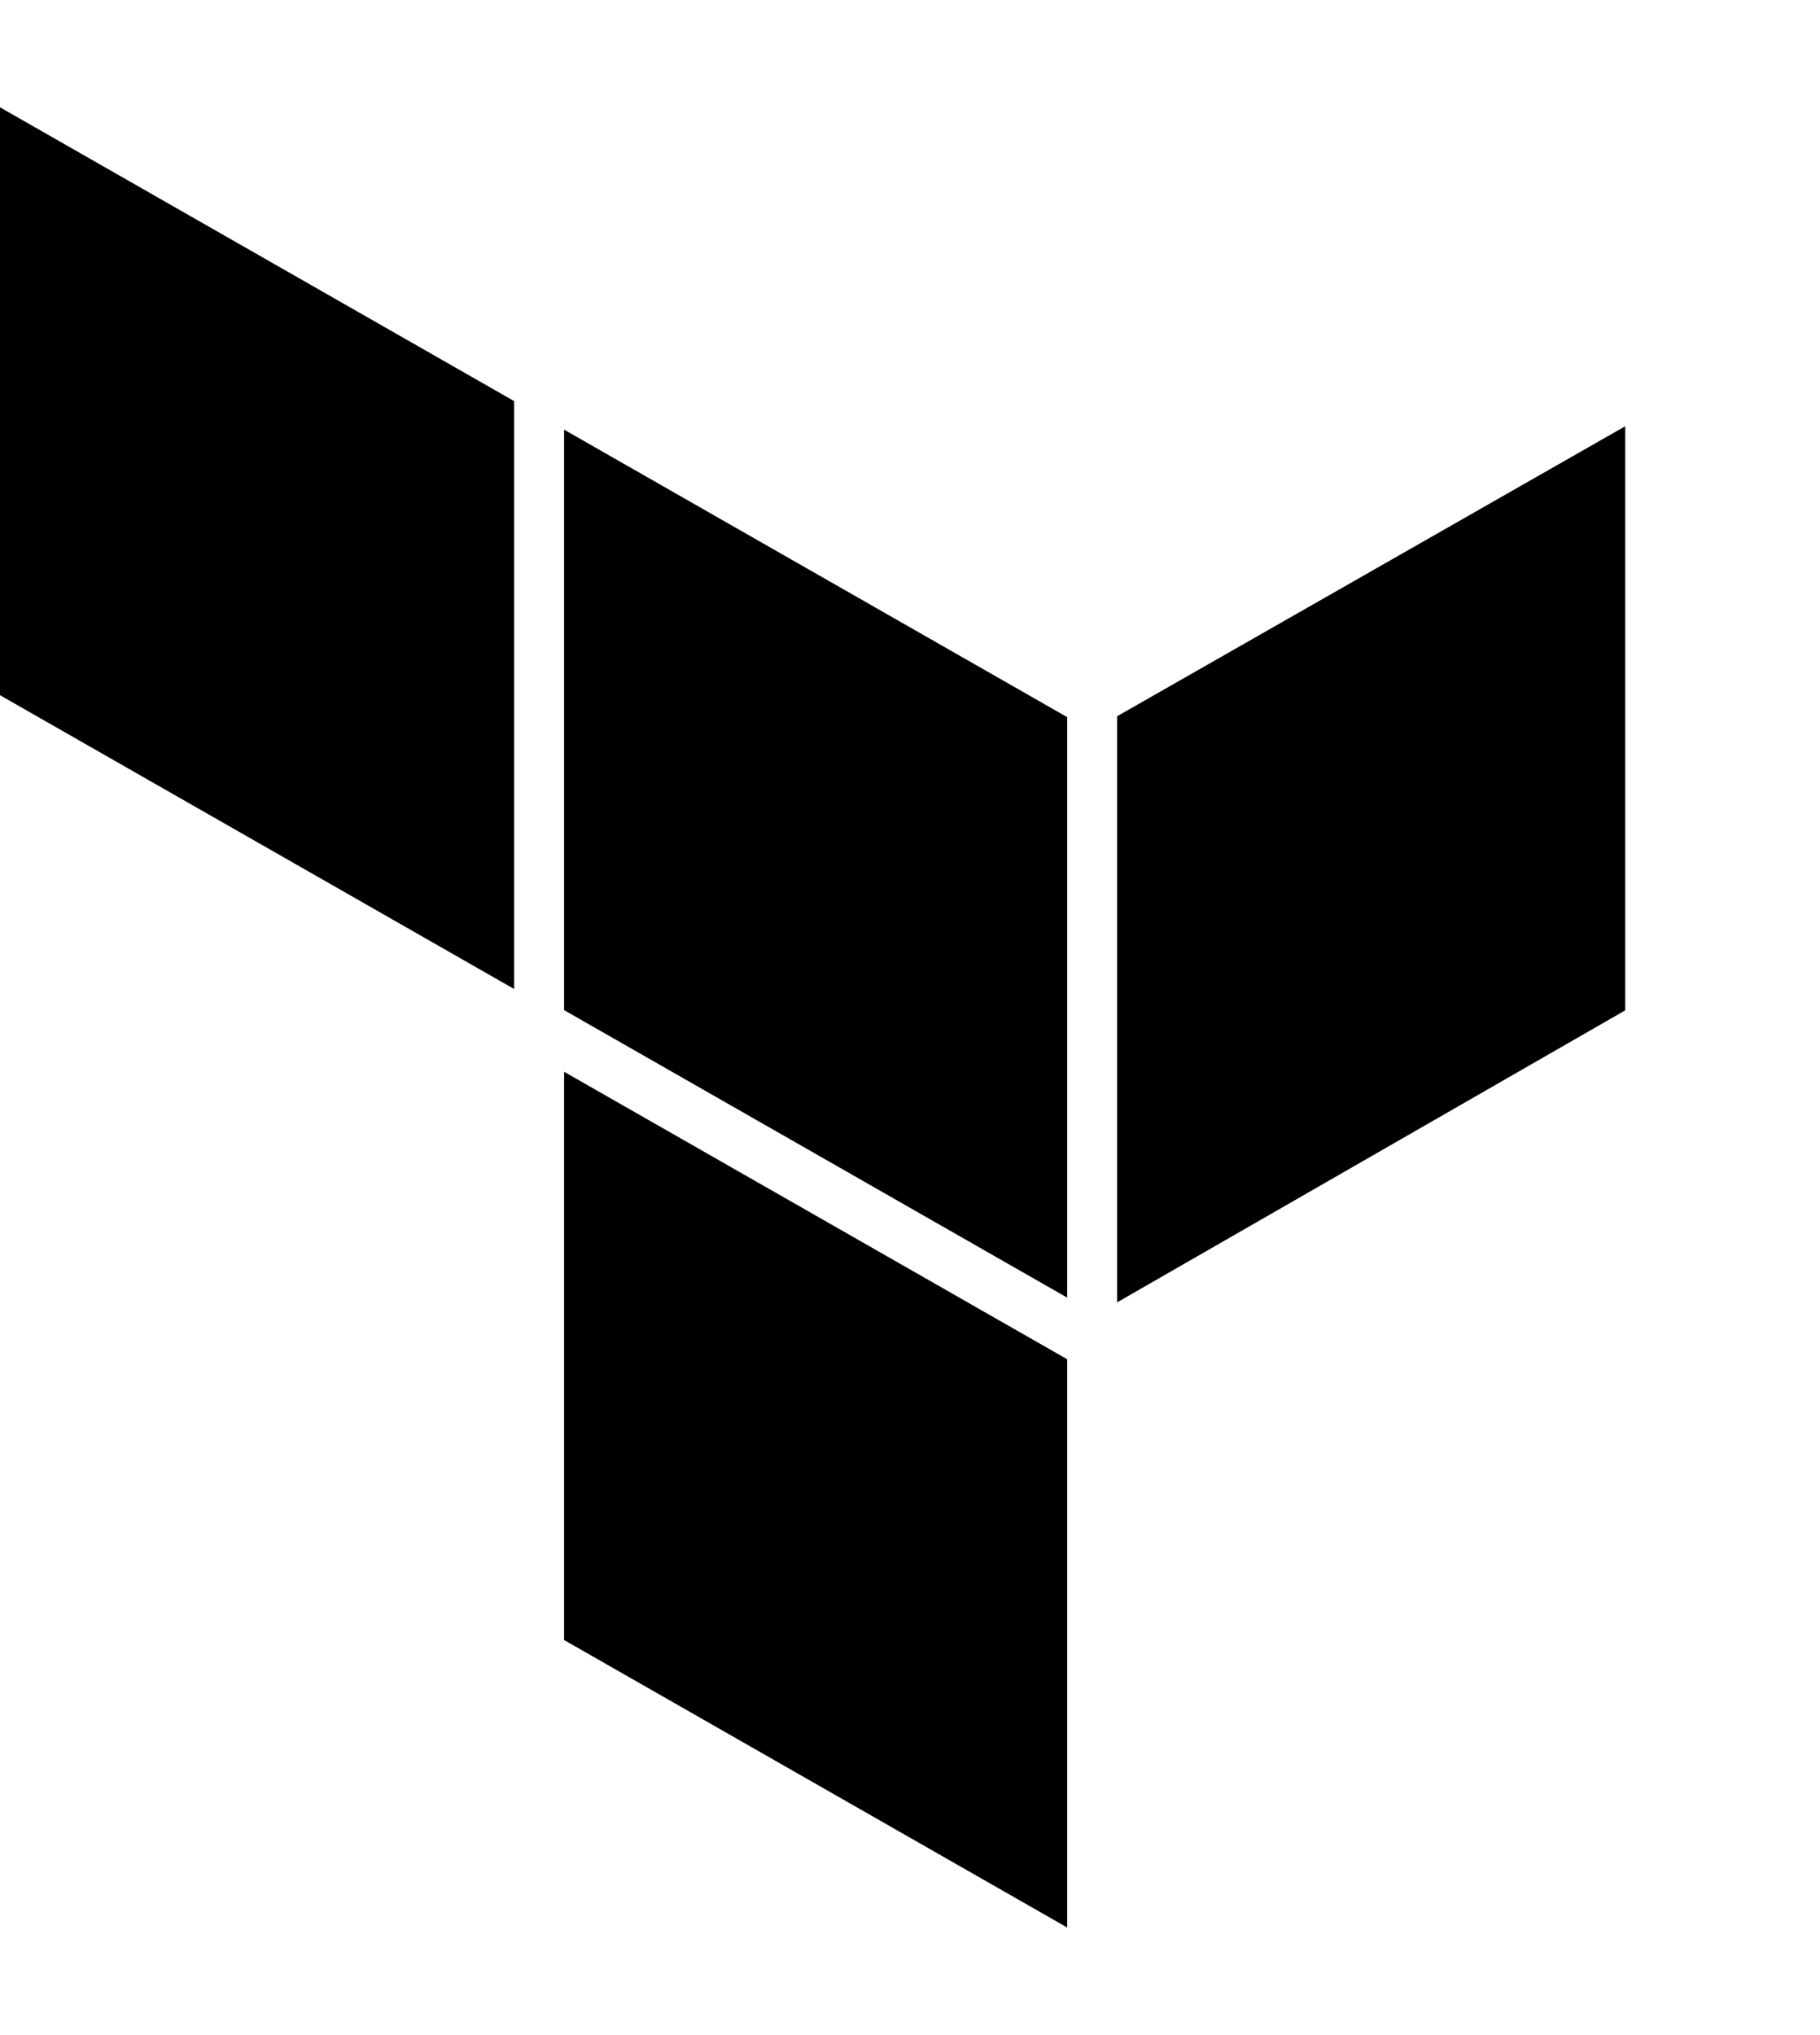 <svg xmlns="http://www.w3.org/2000/svg" width="458" height="512" viewBox="0 0 512 512"><path d="m158.692 271.29 141.528 80.865V512l-141.528-80.867zm0-17.337L300.22 334.82V171.54L158.692 90.673zm155.577-82.662v164.862l142.937-82.143V89.713zM144.643 82.646 0 0v165.366l144.643 82.646z"/></svg>